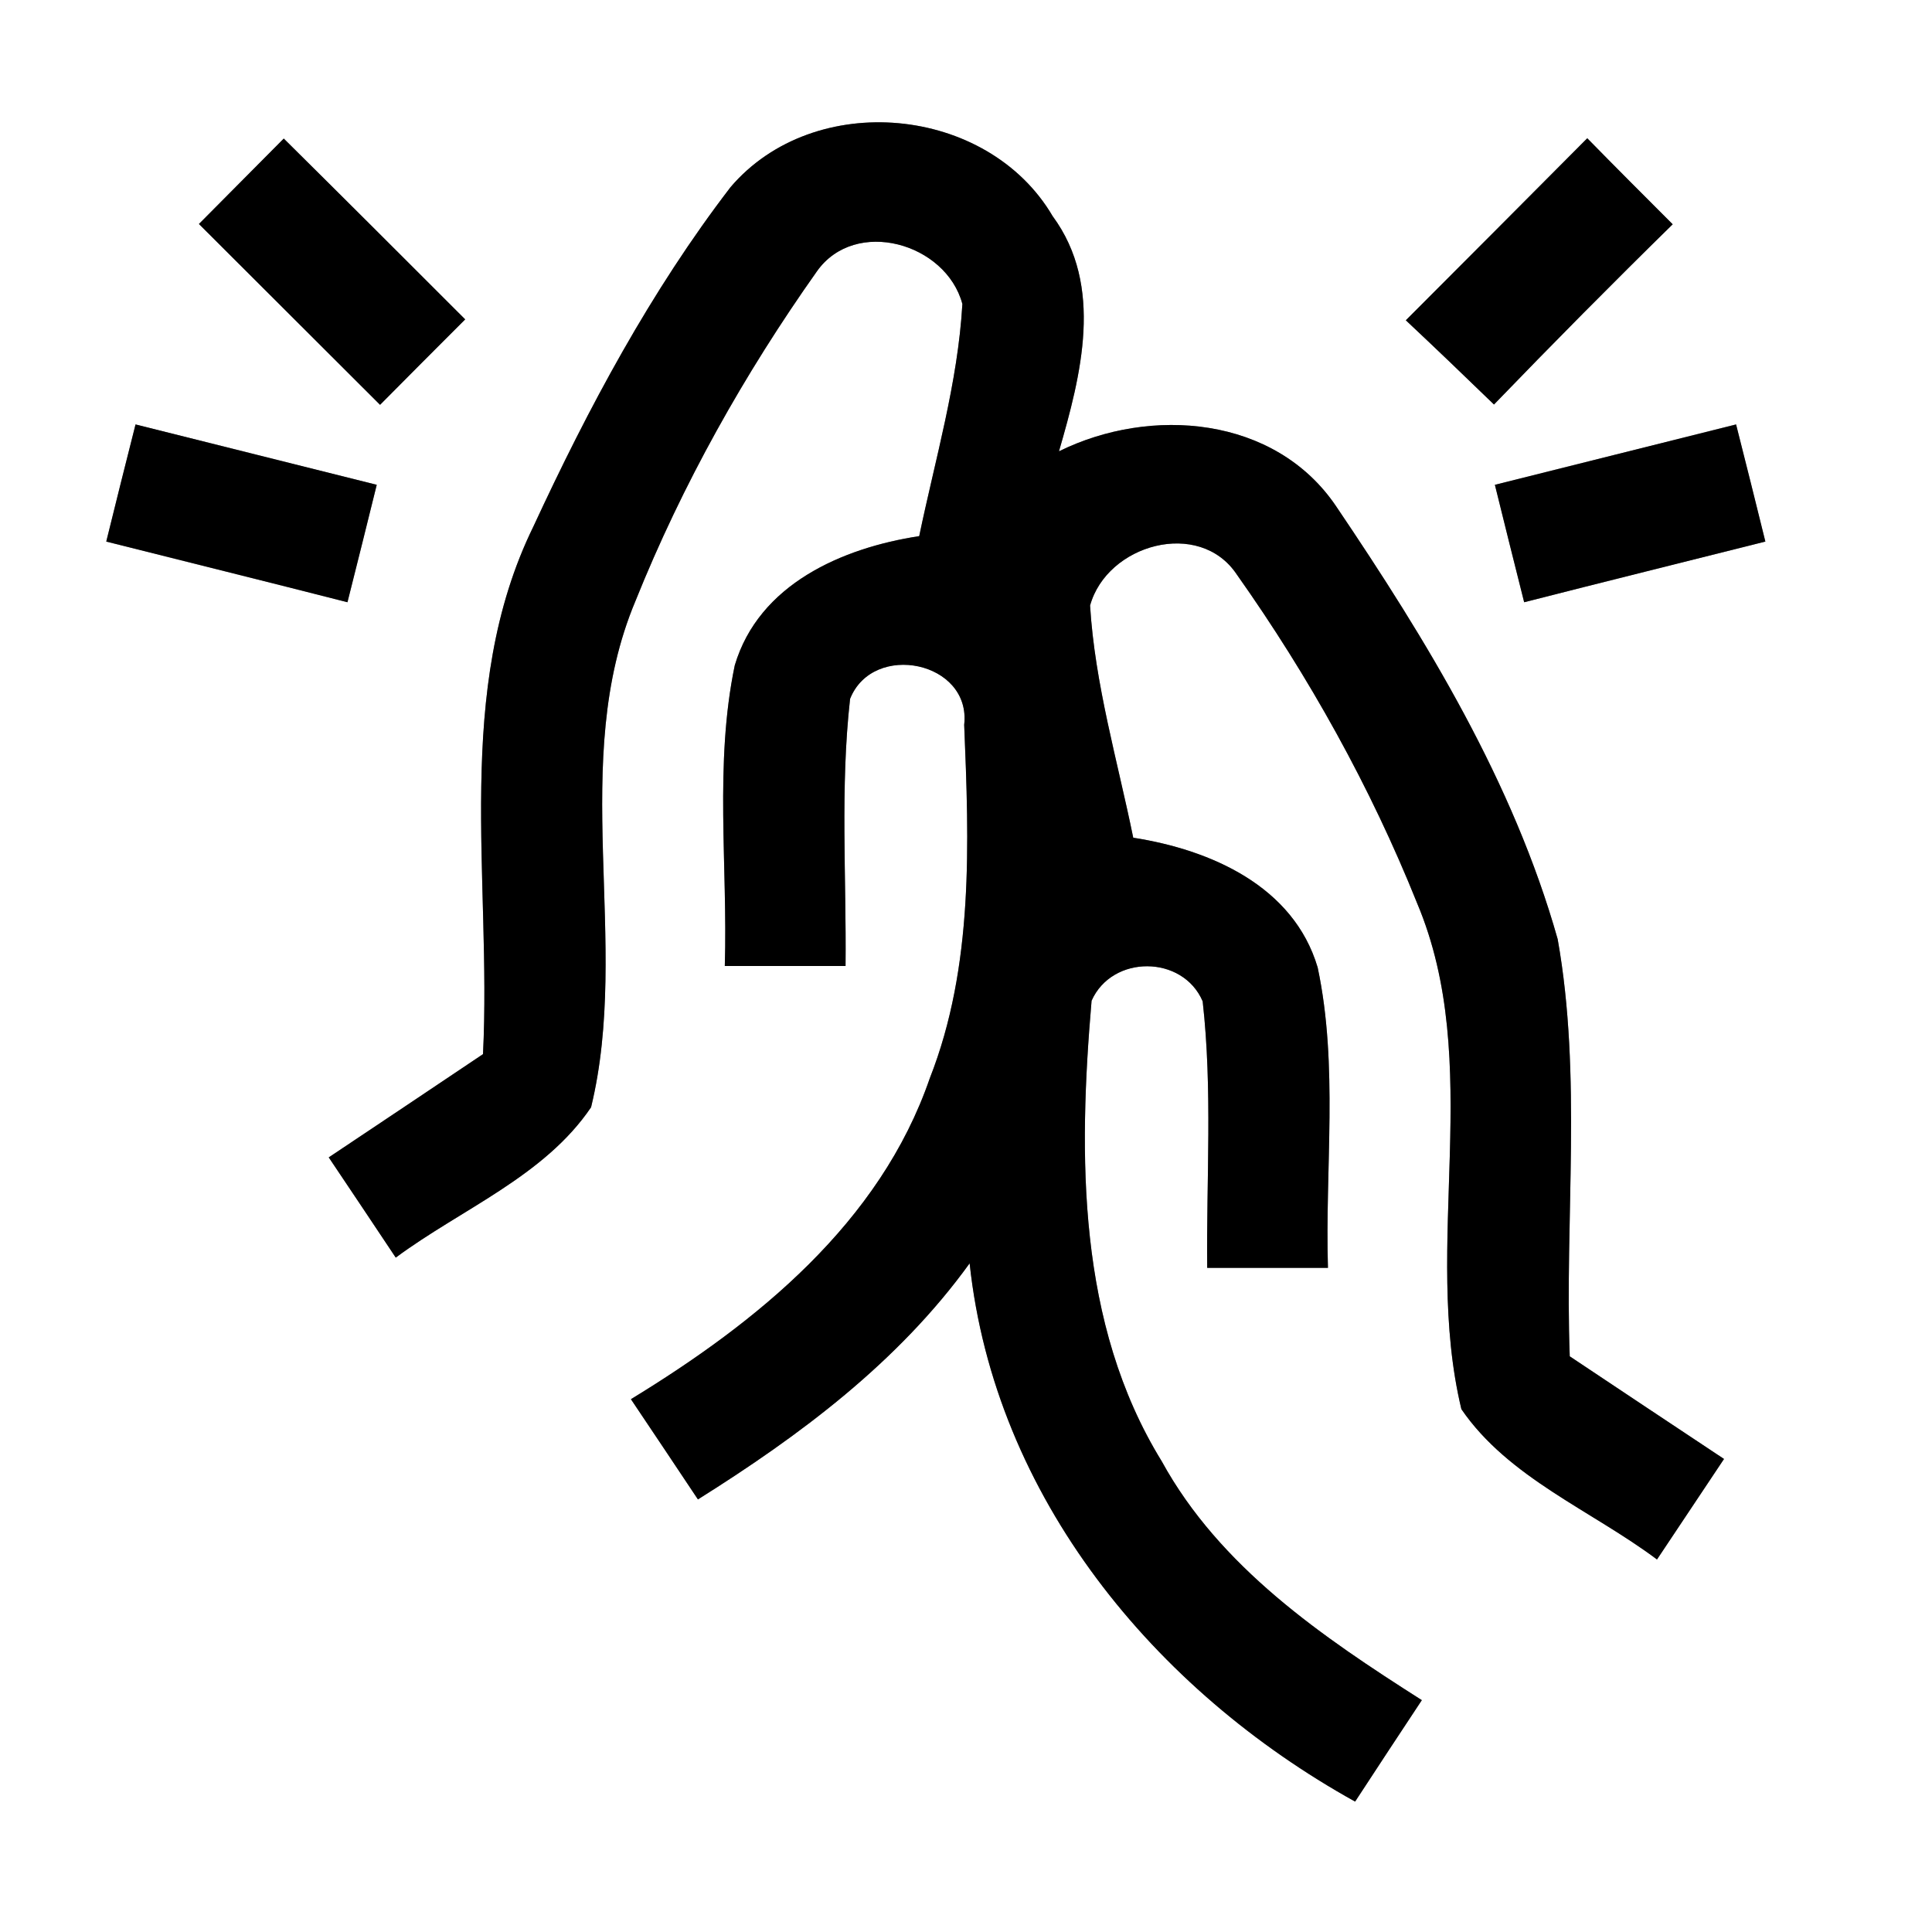 <?xml version="1.0" encoding="UTF-8" ?>
<!DOCTYPE svg PUBLIC "-//W3C//DTD SVG 1.1//EN" "http://www.w3.org/Graphics/SVG/1.1/DTD/svg11.dtd">
<svg width="64pt" height="64pt" viewBox="0 0 64 64" version="1.1" xmlns="http://www.w3.org/2000/svg">
<rect x="0" y="0" width="64" height="64" fill="#808080" stroke="none"/>
<g id="#ffffffff">
<path fill="#ffffff" opacity="1.00" d=" M 0.00 0.00 L 64.00 0.00 L 64.00 64.00 L 0.00 64.00 L 0.00 0.00 M 24.20 6.20 C 21.56 9.64 19.49 13.51 17.67 17.44 C 15.00 22.89 16.29 29.10 16.00 34.92 C 14.30 36.06 12.60 37.20 10.89 38.34 C 11.63 39.44 12.37 40.55 13.11 41.66 C 15.28 40.05 18.03 38.97 19.58 36.68 C 20.91 31.21 18.81 25.24 21.05 19.91 C 22.60 16.05 24.66 12.38 27.06 8.99 C 28.33 7.19 31.34 8.05 31.88 10.07 C 31.73 12.68 30.98 15.21 30.45 17.76 C 27.90 18.15 25.14 19.35 24.34 22.04 C 23.66 25.30 24.11 28.68 24.01 32.00 C 25.34 32.00 26.67 32.00 28.01 32.00 C 28.04 29.05 27.83 26.09 28.16 23.15 C 28.92 21.24 32.18 21.91 31.94 24.01 C 32.10 27.92 32.26 32.01 30.80 35.72 C 29.15 40.51 25.08 43.80 20.90 46.35 C 21.64 47.45 22.38 48.56 23.12 49.67 C 26.50 47.55 29.75 45.13 32.12 41.85 C 32.95 49.59 38.24 55.99 44.89 59.68 C 45.62 58.56 46.36 57.44 47.10 56.32 C 43.80 54.22 40.41 51.92 38.48 48.40 C 35.68 43.85 35.72 38.28 36.16 33.15 C 36.84 31.62 39.18 31.63 39.84 33.17 C 40.17 36.10 39.96 39.06 39.99 42.00 C 41.33 42.00 42.66 42.00 43.99 42.00 C 43.89 38.69 44.34 35.31 43.65 32.05 C 42.85 29.35 40.10 28.15 37.54 27.75 C 37.02 25.20 36.27 22.67 36.11 20.06 C 36.67 18.03 39.73 17.17 40.97 19.03 C 43.36 22.41 45.40 26.07 46.94 29.91 C 49.19 35.24 47.10 41.21 48.41 46.68 C 49.97 48.96 52.73 50.04 54.89 51.66 C 55.63 50.55 56.37 49.44 57.11 48.33 C 55.40 47.20 53.70 46.06 52.00 44.93 C 51.83 40.33 52.41 35.66 51.60 31.11 C 50.13 25.91 47.26 21.21 44.26 16.77 C 42.24 13.78 38.12 13.45 35.08 14.95 C 35.81 12.43 36.58 9.48 34.87 7.16 C 32.71 3.48 26.97 2.95 24.20 6.20 M 9.40 4.59 C 8.46 5.53 7.53 6.48 6.59 7.42 C 8.59 9.42 10.59 11.41 12.59 13.41 C 13.53 12.46 14.47 11.52 15.41 10.58 C 13.41 8.58 11.41 6.58 9.40 4.59 M 52.58 4.58 C 50.58 6.59 48.58 8.60 46.57 10.61 C 47.55 11.53 48.52 12.46 49.49 13.40 C 51.44 11.38 53.41 9.39 55.41 7.43 C 54.47 6.49 53.52 5.54 52.58 4.58 M 3.52 17.94 C 6.18 18.61 8.85 19.27 11.51 19.95 C 11.84 18.65 12.16 17.35 12.48 16.06 C 9.82 15.39 7.15 14.73 4.49 14.06 C 4.16 15.35 3.84 16.65 3.52 17.94 M 49.52 16.06 C 49.84 17.35 50.16 18.65 50.49 19.95 C 53.15 19.27 55.82 18.61 58.48 17.94 C 58.16 16.65 57.84 15.35 57.51 14.06 C 54.85 14.73 52.18 15.39 49.52 16.06 Z" />
</g>
<g id="#000000ff">
<path fill="#000000" opacity="1.00" d=" M 24.20 6.20 C 26.97 2.95 32.71 3.48 34.87 7.16 C 36.58 9.48 35.81 12.43 35.08 14.95 C 38.12 13.45 42.24 13.78 44.26 16.77 C 47.26 21.21 50.13 25.91 51.60 31.11 C 52.41 35.66 51.83 40.33 52.00 44.93 C 53.70 46.06 55.40 47.20 57.11 48.33 C 56.37 49.44 55.63 50.55 54.89 51.66 C 52.73 50.04 49.97 48.96 48.41 46.68 C 47.10 41.21 49.19 35.24 46.94 29.91 C 45.40 26.07 43.36 22.41 40.97 19.03 C 39.73 17.17 36.67 18.03 36.11 20.06 C 36.27 22.67 37.02 25.20 37.54 27.75 C 40.10 28.15 42.85 29.35 43.65 32.05 C 44.34 35.31 43.89 38.69 43.99 42.00 C 42.66 42.00 41.33 42.00 39.99 42.00 C 39.96 39.06 40.17 36.10 39.84 33.17 C 39.18 31.63 36.84 31.62 36.16 33.15 C 35.72 38.28 35.68 43.85 38.48 48.40 C 40.41 51.92 43.80 54.22 47.10 56.32 C 46.36 57.44 45.62 58.56 44.89 59.68 C 38.24 55.99 32.95 49.59 32.12 41.85 C 29.75 45.13 26.50 47.55 23.12 49.67 C 22.38 48.56 21.64 47.45 20.90 46.35 C 25.08 43.80 29.15 40.51 30.80 35.72 C 32.26 32.01 32.10 27.92 31.94 24.01 C 32.18 21.91 28.92 21.24 28.16 23.15 C 27.83 26.09 28.04 29.05 28.01 32.00 C 26.67 32.00 25.34 32.00 24.01 32.00 C 24.11 28.68 23.66 25.30 24.34 22.04 C 25.14 19.35 27.90 18.15 30.45 17.76 C 30.98 15.21 31.73 12.68 31.88 10.07 C 31.34 8.05 28.33 7.19 27.06 8.99 C 24.66 12.38 22.60 16.05 21.05 19.91 C 18.81 25.24 20.91 31.21 19.58 36.68 C 18.03 38.97 15.28 40.05 13.11 41.66 C 12.37 40.55 11.63 39.44 10.89 38.34 C 12.60 37.20 14.30 36.06 16.00 34.92 C 16.29 29.10 15.00 22.89 17.67 17.44 C 19.49 13.51 21.56 9.64 24.20 6.20 Z" />
<path fill="#000000" opacity="1.00" d=" M 9.40 4.59 C 11.41 6.58 13.41 8.58 15.41 10.58 C 14.47 11.52 13.53 12.46 12.59 13.41 C 10.59 11.41 8.59 9.42 6.59 7.42 C 7.53 6.48 8.46 5.53 9.40 4.59 Z" />
<path fill="#000000" opacity="1.00" d=" M 52.58 4.58 C 53.52 5.54 54.47 6.49 55.41 7.43 C 53.41 9.39 51.44 11.38 49.49 13.40 C 48.52 12.46 47.55 11.53 46.57 10.61 C 48.58 8.60 50.58 6.59 52.58 4.58 Z" />
<path fill="#000000" opacity="1.00" d=" M 3.52 17.94 C 3.84 16.65 4.16 15.35 4.49 14.06 C 7.15 14.73 9.82 15.39 12.48 16.06 C 12.16 17.35 11.84 18.65 11.51 19.95 C 8.85 19.27 6.18 18.61 3.52 17.94 Z" />
<path fill="#000000" opacity="1.00" d=" M 49.52 16.06 C 52.18 15.39 54.85 14.73 57.51 14.06 C 57.84 15.35 58.16 16.65 58.48 17.94 C 55.82 18.61 53.15 19.27 50.49 19.95 C 50.16 18.65 49.84 17.35 49.52 16.06 Z" />
</g>
</svg>
